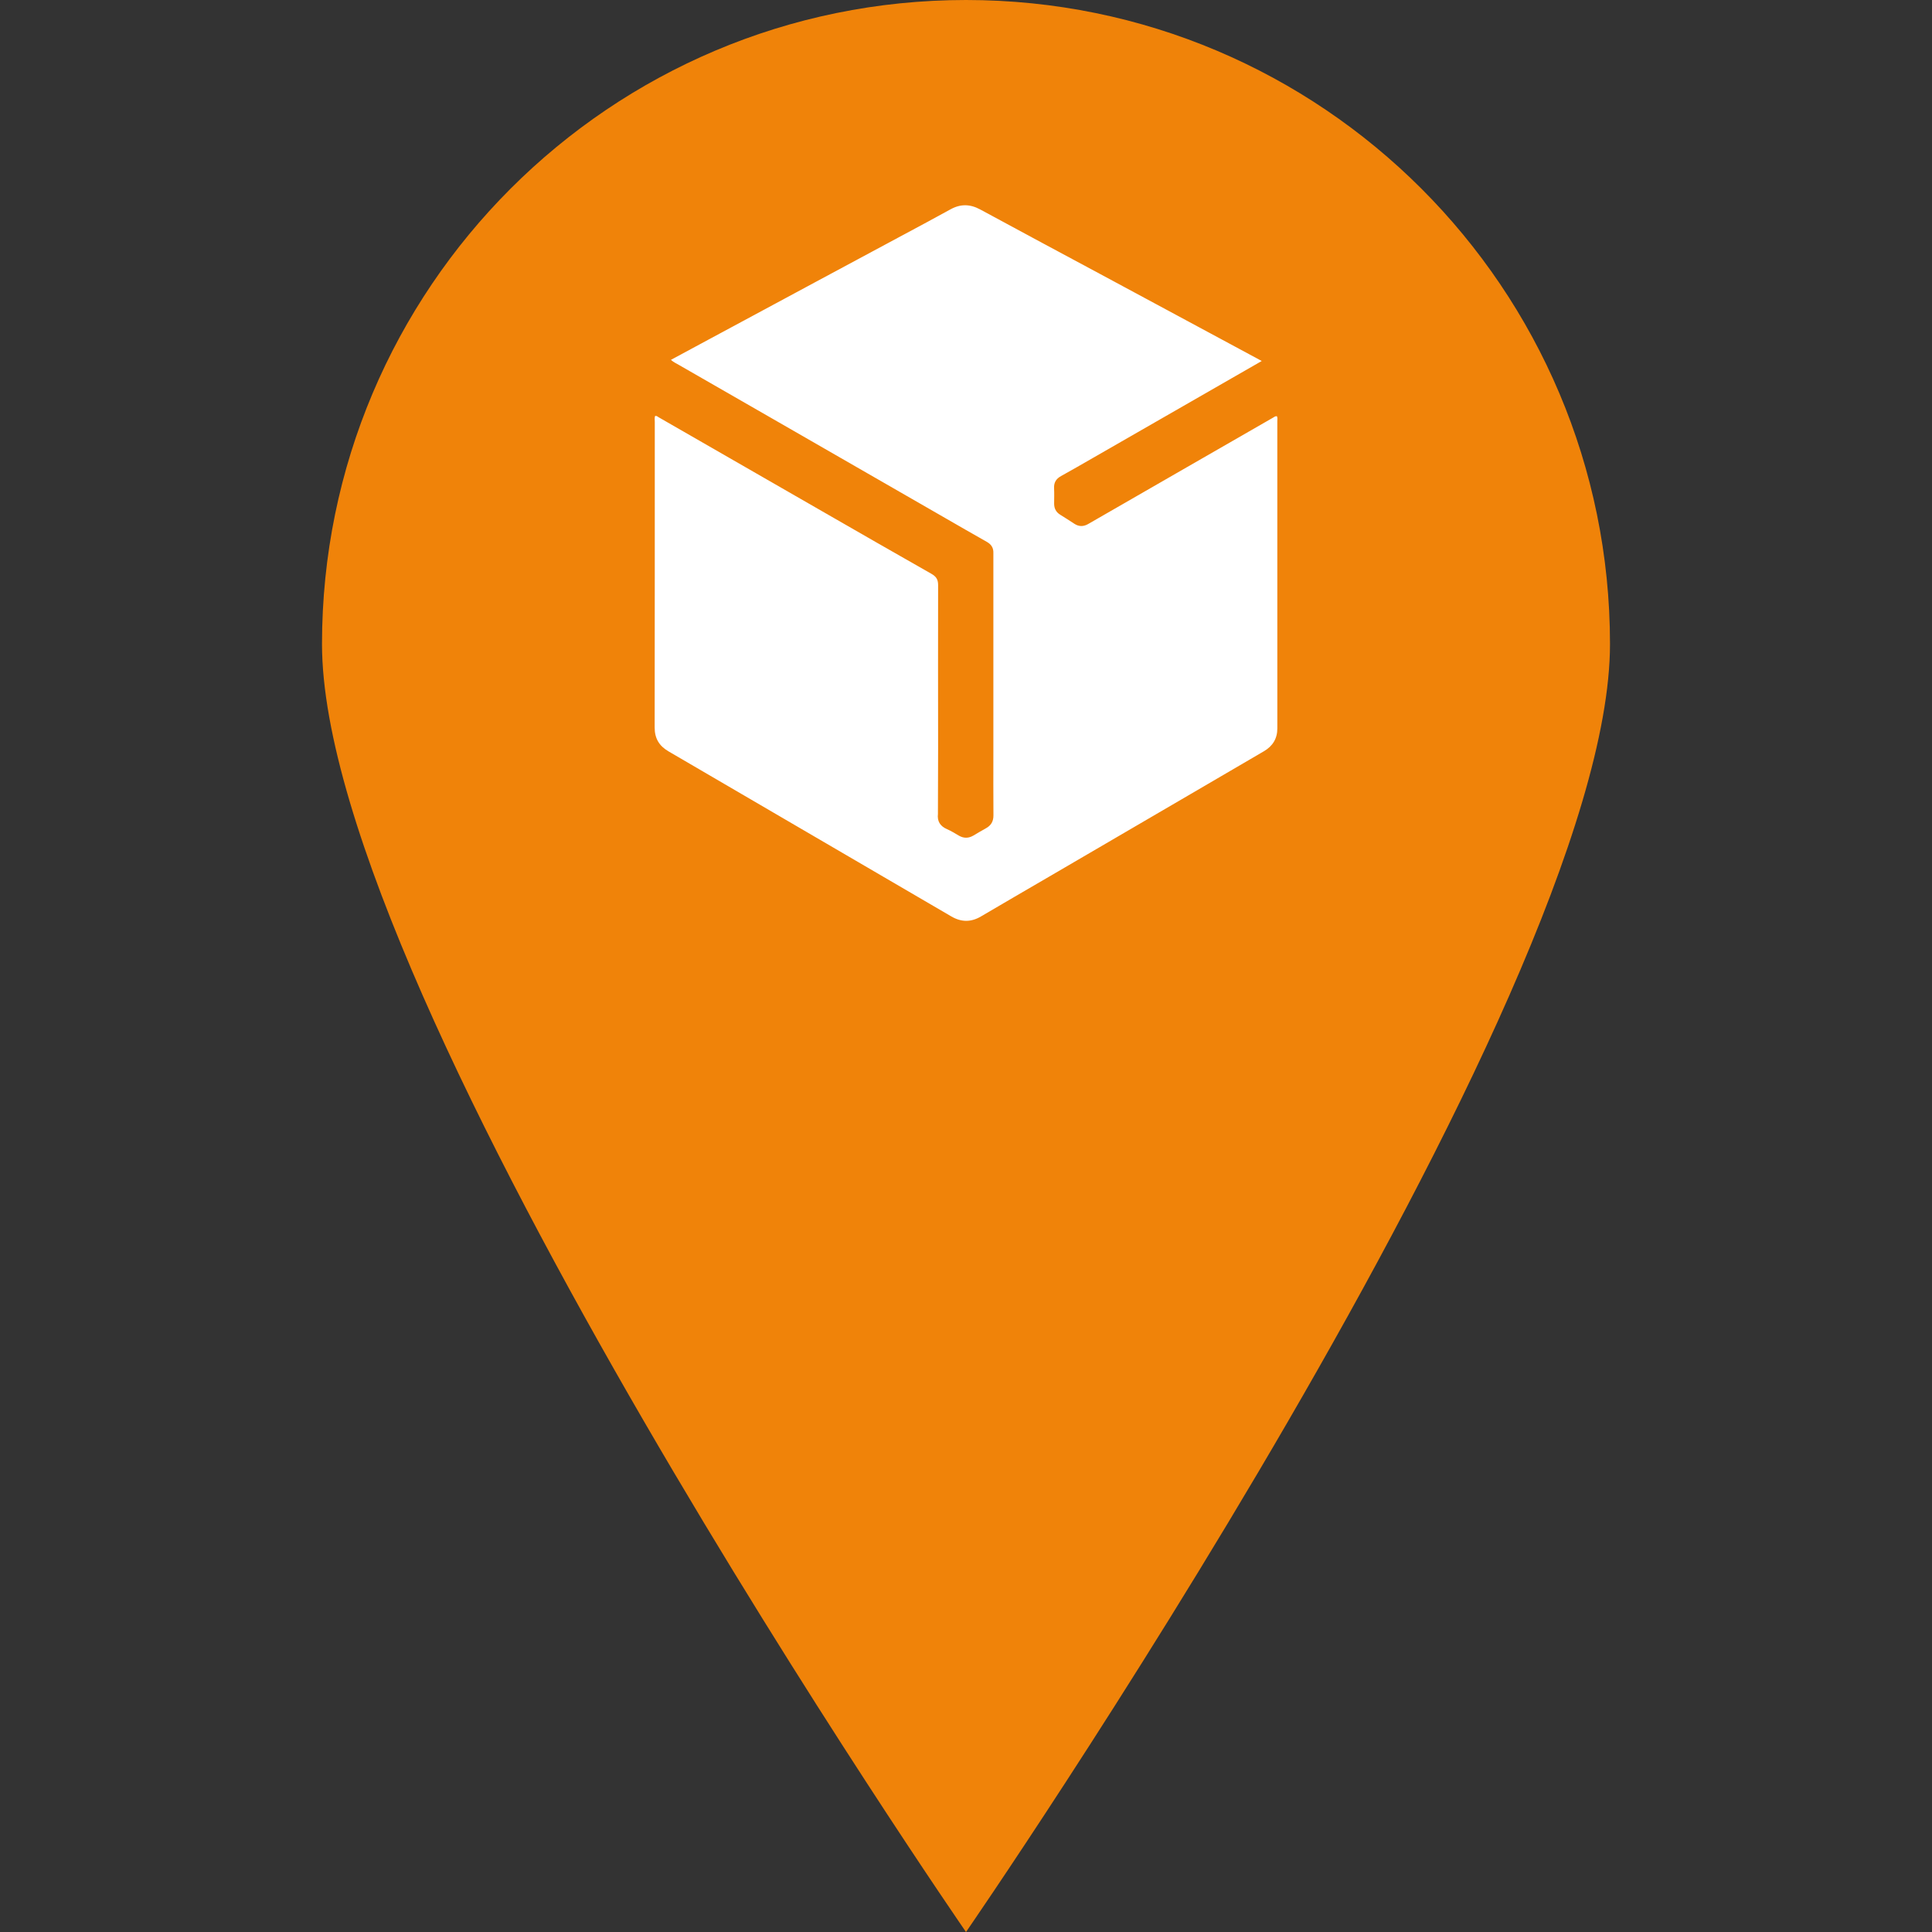 <?xml version="1.0" encoding="UTF-8"?>
<svg id="_Слой_1" data-name="Слой 1" xmlns="http://www.w3.org/2000/svg" viewBox="0 0 1080 1080">
  <rect x="0" y="0" width="1080" height="1080" fill="#333333" stroke="none"/>
  <defs>
    <style>
      .cls-1 {
        fill: #fff;
      }

      .cls-2 {
        fill: #f08309;
      }
    </style>
  </defs>
  <path class="cls-2" d="M900,360c0,198.82-360,720-360,720,0,0-360-521.18-360-720S341.18,0,540,0s360,161.18,360,360Z"/>
  <path class="cls-1" d="M366.15,232.57c.93-.28,1.45,.34,2.05,.69,30.41,17.48,60.81,34.97,91.22,52.44,20.4,11.72,40.78,23.46,61.24,35.06,2.65,1.5,3.76,3.16,3.75,6.3-.09,30.46,0,60.92,0,91.38,0,11.87-.07,23.74-.1,35.61,0,.31,.03,.62,0,.93-.47,4.15,1.26,6.88,5.11,8.54,2.26,.97,4.37,2.32,6.51,3.56,2.75,1.61,5.46,1.61,8.2,0,2.31-1.36,4.61-2.75,6.96-4.03,2.9-1.59,4.28-3.87,4.25-7.28-.1-11.57-.04-23.14-.04-34.71,0-36.26,0-72.53,0-108.79,0-1.03-.04-2.07,0-3.1,.11-2.88-1.13-4.84-3.66-6.27-7.83-4.4-15.59-8.91-23.37-13.38-31.04-17.85-62.07-35.7-93.11-53.55-18.52-10.64-37.04-21.27-55.56-31.92-1.5-.86-3.09-1.59-4.56-2.88,7.04-3.79,13.93-7.52,20.83-11.23,19.89-10.71,39.78-21.42,59.67-32.11,15.53-8.35,31.08-16.69,46.62-25.04,9.72-5.23,19.48-10.39,29.13-15.74,5.67-3.14,11-3.03,16.72,.08,22.3,12.13,44.7,24.06,67.06,36.09,24.99,13.44,49.97,26.89,74.95,40.34,4.99,2.69,9.98,5.37,15.3,8.24-5.85,3.35-11.36,6.52-16.88,9.69-25.85,14.85-51.7,29.7-77.55,44.54-5.9,3.39-11.8,6.8-17.75,10.09-2.74,1.51-4.06,3.6-3.9,6.76,.14,2.89,.04,5.78,.03,8.68,0,2.69,1.08,4.75,3.39,6.18,2.63,1.63,5.24,3.29,7.83,5,2.6,1.72,5.14,1.73,7.84,.17,16.35-9.44,32.71-18.84,49.08-28.25,18.06-10.39,36.12-20.78,54.19-31.16,.61-.35,1.14-.9,2.18-.85,.48,.85,.25,1.88,.25,2.85,.01,57.24,0,114.48,.01,171.71,0,5.69-2.62,9.87-7.43,12.7-13.7,8.04-27.43,16.03-41.15,24.04-26.37,15.39-52.75,30.79-79.12,46.18-12.65,7.38-25.33,14.72-37.95,22.16-5.61,3.31-11.02,3.27-16.65-.03-52.65-30.78-105.33-61.53-158.03-92.24-5.21-3.04-7.76-7.22-7.75-13.37,.09-56.93,.05-113.86,.07-170.78,0-1.1-.2-2.23,.15-3.28Z"/>
</svg>